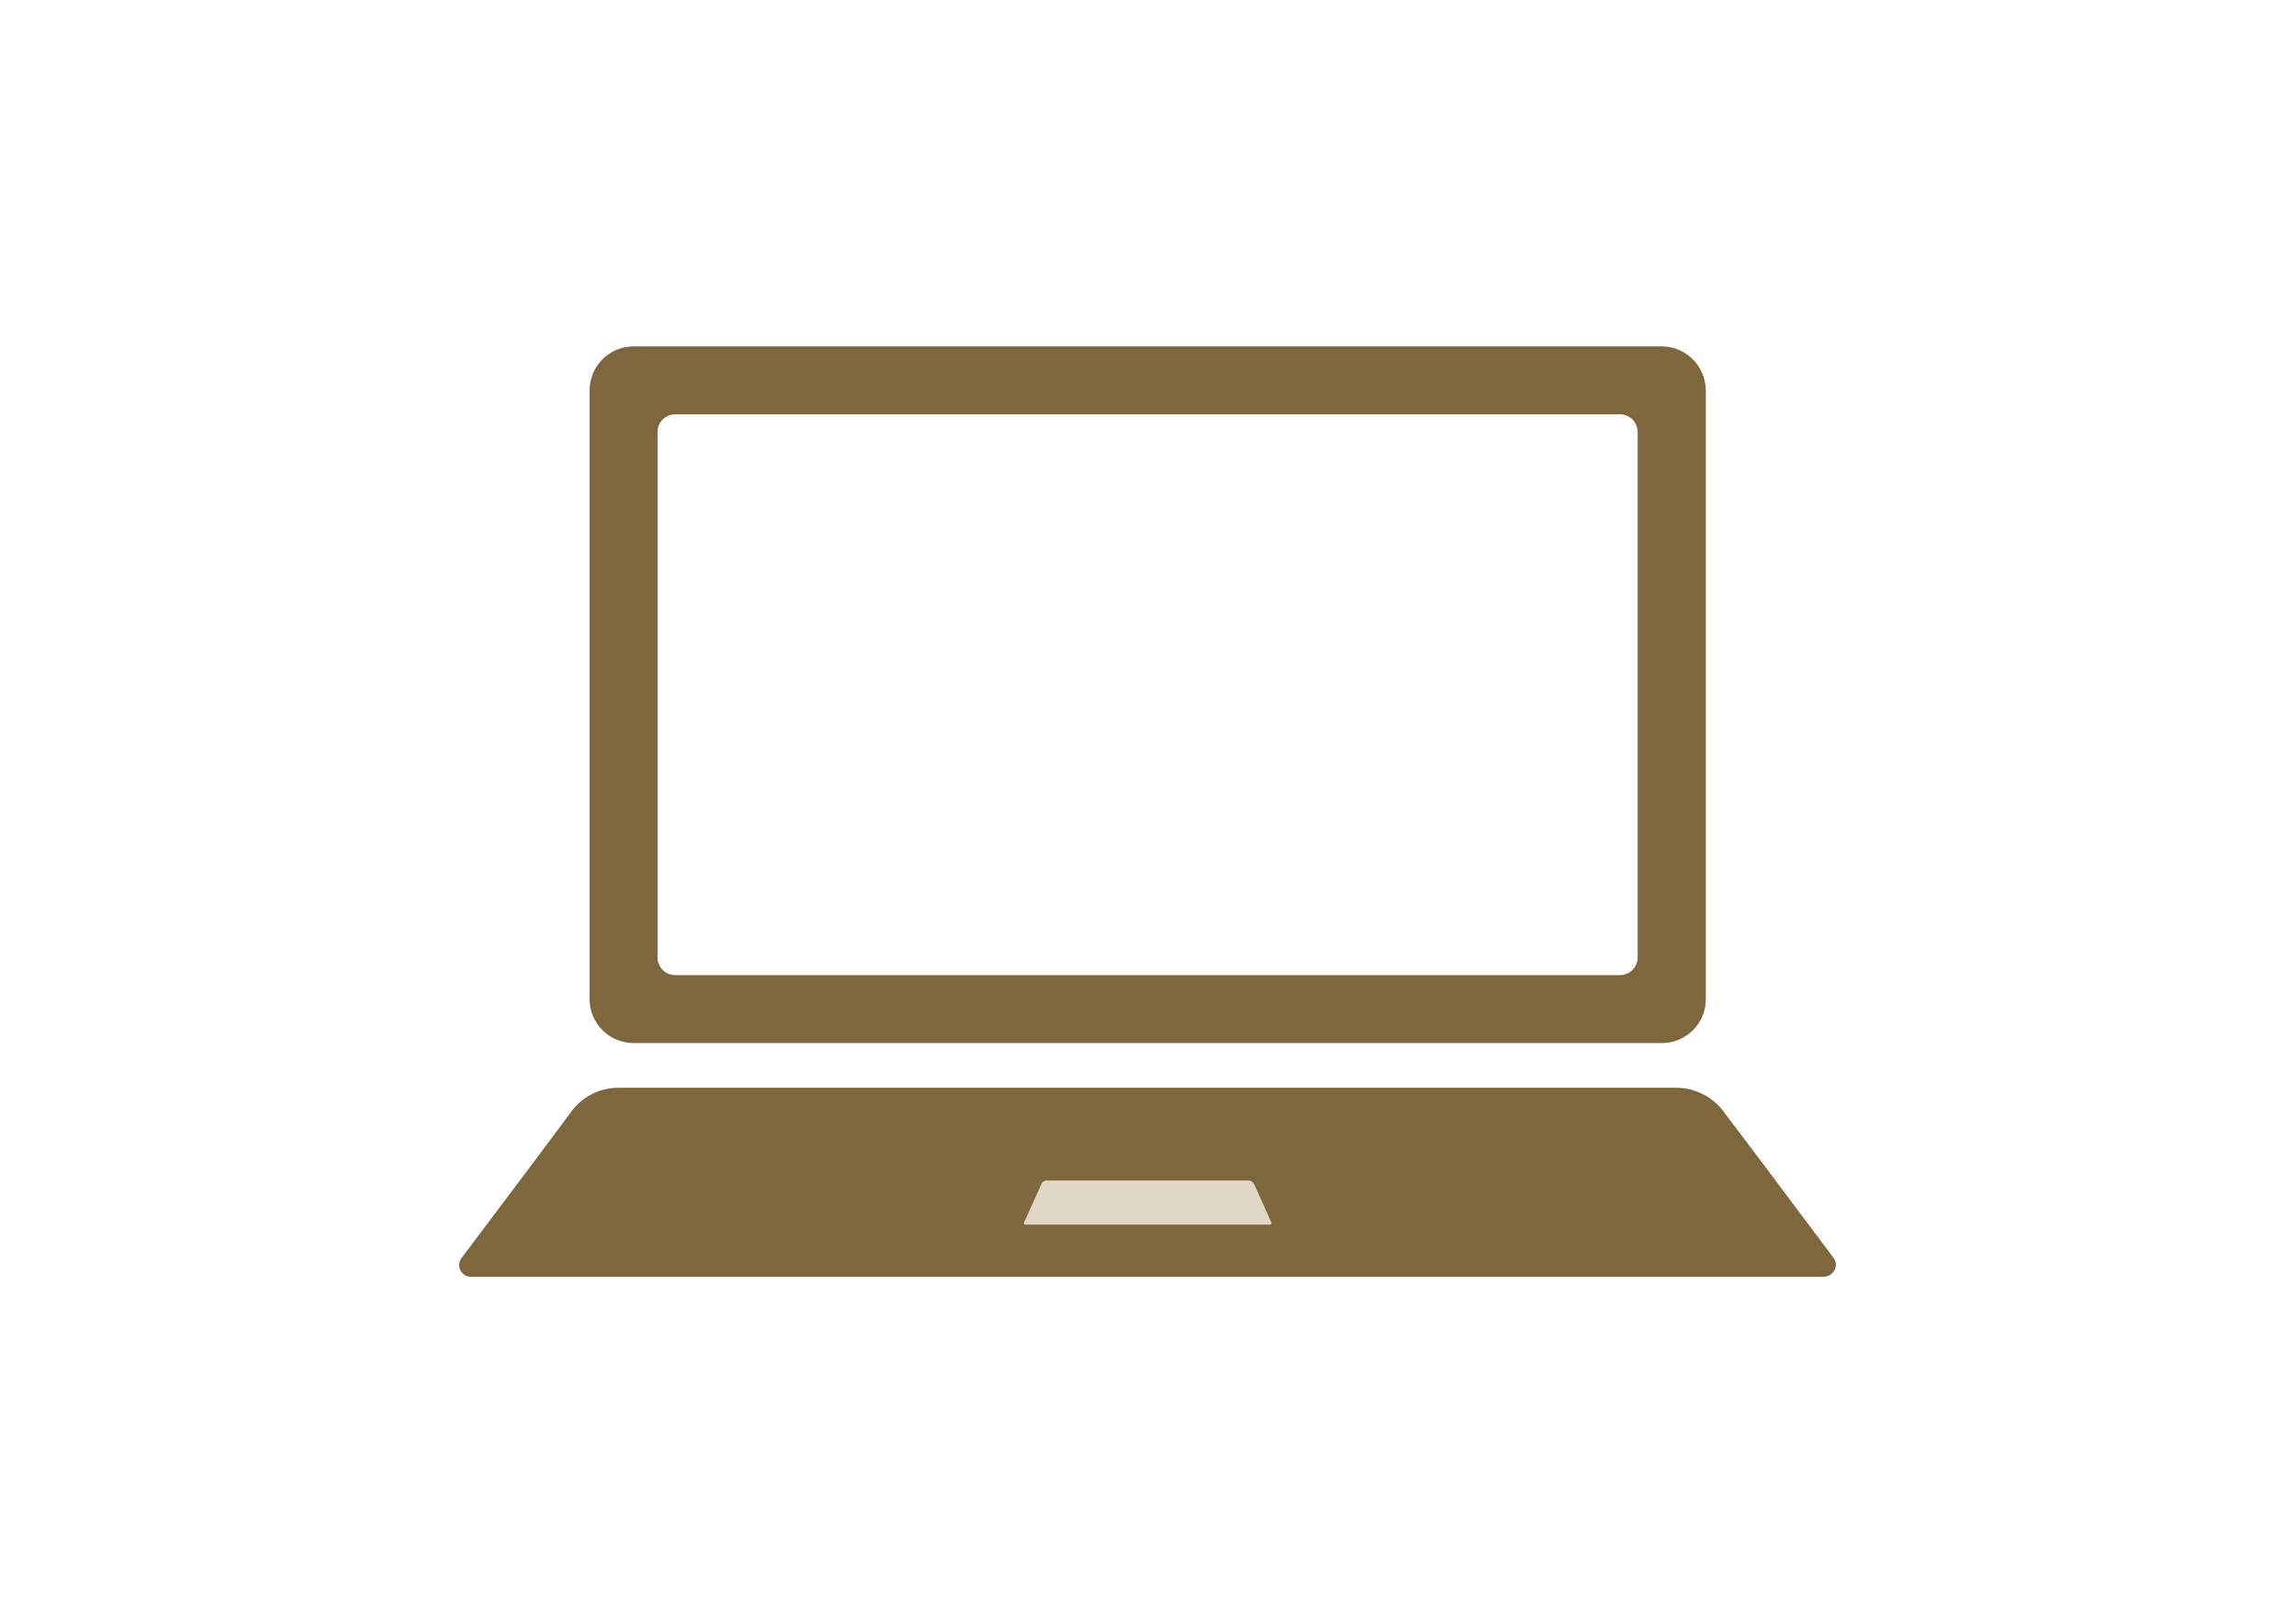 <?xml version="1.0" encoding="utf-8"?>
<!-- Generator: Adobe Illustrator 25.3.1, SVG Export Plug-In . SVG Version: 6.00 Build 0)  -->
<svg version="1.1" xmlns="http://www.w3.org/2000/svg" xmlns:xlink="http://www.w3.org/1999/xlink" x="0px" y="0px"
	 viewBox="0 0 841.9 595.3" style="enable-background:new 0 0 841.9 595.3;" xml:space="preserve">
<style type="text/css">
	.st0{display:none;}
	.st1{display:inline;}
	.st2{fill:#A16385;}
	.st3{display:inline;fill:#7BBAA7;}
	.st4{fill:#7BBAA7;}
	.st5{fill:#D6EEE7;}
	.st6{fill:#7E663D;}
	.st7{fill:#E1D7C6;}
</style>
<g id="レイヤー_1" class="st0">
	<g class="st1">
		<path class="st2" d="M232.2,382.4h377.2c8.8,0,16-7.2,16-16V143.1c0-8.8-7.2-16.1-16-16.1H232.2c-8.8,0-16.1,7.2-16.1,16.1v223.3
			C216.2,375.2,223.4,382.4,232.2,382.4z M241.1,158.4c0-3.6,2.9-6.5,6.5-6.5h346.5c3.5,0,6.5,2.9,6.5,6.5V351
			c0,3.5-2.9,6.5-6.5,6.5H247.5c-3.6,0-6.5-2.9-6.5-6.5L241.1,158.4L241.1,158.4z"/>
		<path class="st2" d="M671.5,460l-40-53.3c-3.3-4.4-10.6-8-16.1-8H226.2c-5.5,0-12.8,3.6-16.1,8L170.1,460c-3.3,4.4-1.5,8,4,8
			h493.4C673,468,674.8,464.4,671.5,460z M465.3,449h-89c-0.6,0-1-0.5-0.7-1.1l6.4-14c0.3-0.6,1-1.1,1.7-1.1h74.1
			c0.6,0,1.4,0.5,1.7,1.1l6.4,14C466.2,448.5,465.9,449,465.3,449z"/>
	</g>
</g>
<g id="レイヤー_3" class="st0">
	<path class="st3" d="M609.4,127H232.3c-8.9,0-16.1,7.2-16.1,16.1v223.2c0,8.9,7.2,16.1,16.1,16.1h377.1c8.9,0,16.1-7.2,16.1-16.1
		V143.1C625.4,134.2,618.2,127,609.4,127z M600.5,351c0,3.6-2.9,6.5-6.5,6.5H247.6c-3.6,0-6.5-2.9-6.5-6.5V158.4
		c0-3.6,2.9-6.5,6.5-6.5H594c3.6,0,6.5,2.9,6.5,6.5V351z"/>
	<g id="レイヤー_4" class="st1">
		<path class="st4" d="M672.2,461l-26.7-35.6l0,0l-14.2-18.8c-4.1-4.9-10.2-7.8-16.6-7.8H420H226.7c-6.4,0-12.4,2.9-16.5,7.8
			l-15.6,20.9L169.4,461c-2.4,2.8-0.4,7.1,3.3,7.1h248h0h248C672.5,468,674.5,463.8,672.2,461z M420.8,427.2L420.8,427.2l0,20.1
			L420.8,427.2z"/>
	</g>
	<g id="レイヤー_5" class="st1">
		<path class="st5" d="M465.7,449H376c-0.4,0-0.7-0.4-0.5-0.8l6.4-14.2c0.3-0.7,1-1.2,1.8-1.2h74c1,0,1.8,0.6,2.2,1.4l6.3,14
			C466.3,448.6,466,449,465.7,449z"/>
	</g>
</g>
<g id="レイヤー_3のコピー">
	<path class="st6" d="M609.4,127H232.3c-8.9,0-16.1,7.2-16.1,16.1v223.2c0,8.9,7.2,16.1,16.1,16.1h377.1c8.9,0,16.1-7.2,16.1-16.1
		V143.1C625.4,134.2,618.2,127,609.4,127z M600.5,351c0,3.6-2.9,6.5-6.5,6.5H247.6c-3.6,0-6.5-2.9-6.5-6.5V158.4
		c0-3.6,2.9-6.5,6.5-6.5H594c3.6,0,6.5,2.9,6.5,6.5V351z"/>
	<g id="レイヤー_4のコピー">
		<path class="st6" d="M672.2,461l-26.7-35.6l0,0l-14.2-18.8c-4.1-4.9-10.2-7.8-16.6-7.8H420H226.7c-6.4,0-12.4,2.9-16.5,7.8
			l-15.6,20.9L169.4,461c-2.4,2.8-0.4,7.1,3.3,7.1h248h0h248C672.5,468,674.5,463.8,672.2,461z M420.8,427.2L420.8,427.2l0,20.1
			L420.8,427.2z"/>
	</g>
	<g id="レイヤー_5のコピー">
		<path class="st7" d="M465.7,449H376c-0.4,0-0.7-0.4-0.5-0.8l6.4-14.2c0.3-0.7,1-1.2,1.8-1.2h74c1,0,1.8,0.6,2.2,1.4l6.3,14
			C466.3,448.6,466,449,465.7,449z"/>
	</g>
</g>
</svg>
